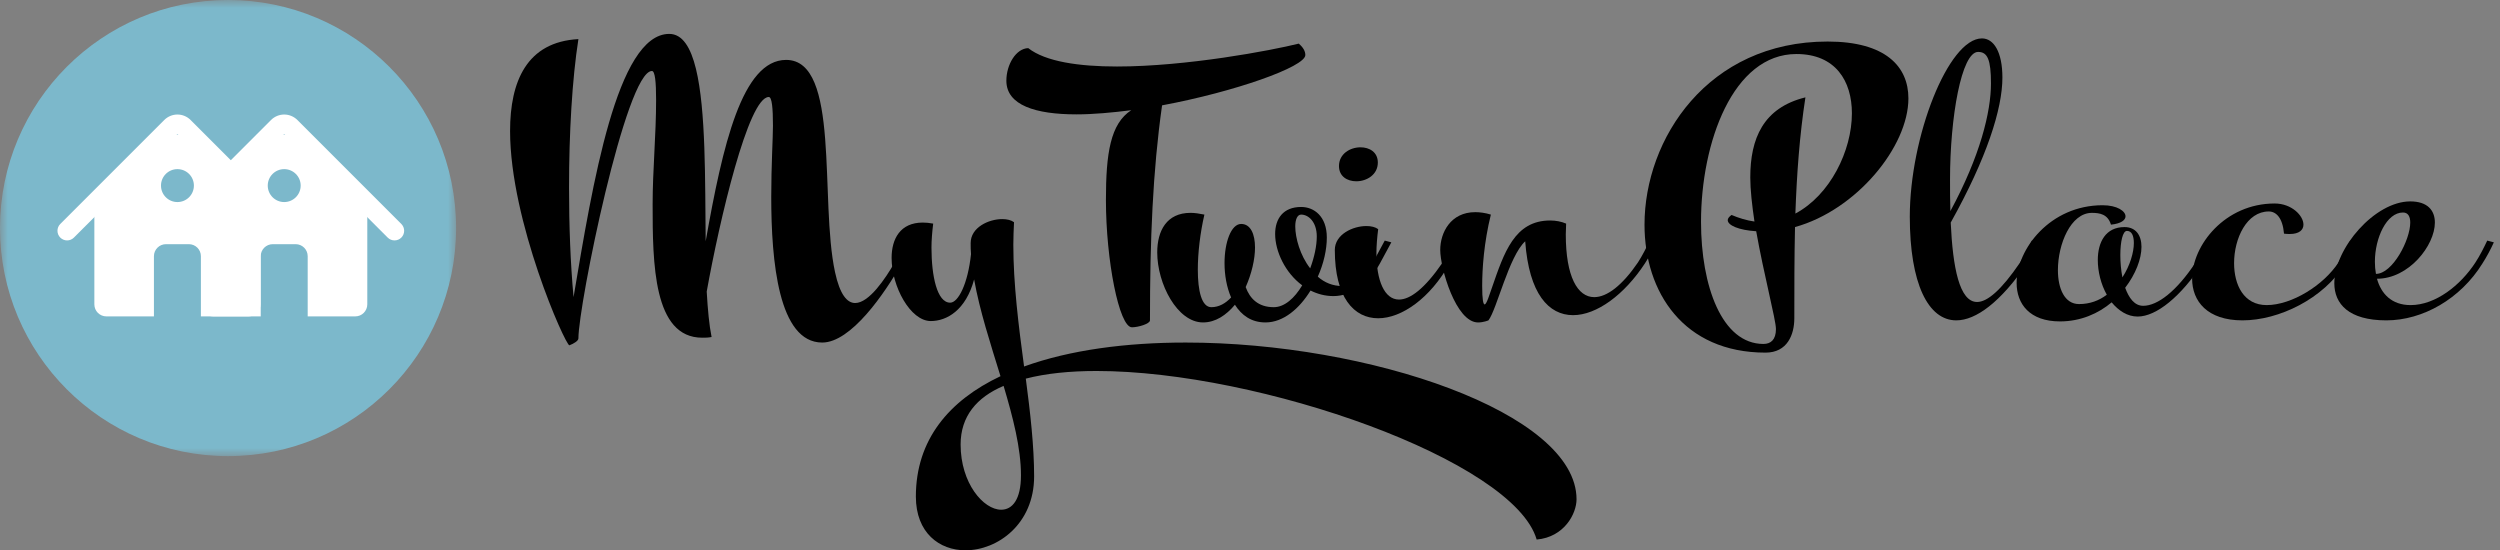 <?xml version="1.0" encoding="UTF-8" standalone="no"?>
<svg width="159px" height="35px" viewBox="0 0 159 35" version="1.1" xmlns="http://www.w3.org/2000/svg" xmlns:xlink="http://www.w3.org/1999/xlink">
    <rect x="0" y="0" width="159" height="35" fill="#808080" stroke="none"/>
    <!-- Generator: Sketch 3.8.1 (29687) - http://www.bohemiancoding.com/sketch -->
    <title>logo_header</title>
    <desc>Created with Sketch.</desc>
    <defs>
        <polygon id="path-1" points="1.35525272e-20 0 1.35525272e-20 29.009 29.008 29.009 29.008 0 0 0"></polygon>
    </defs>
    <g id="Page-1" stroke="none" stroke-width="1" fill="none" fill-rule="evenodd">
        <g id="logo_header" transform="translate(0, -1)">
            <path d="M36.787,22.522 C36.787,22.676 36.5,22.853 36.213,22.962 C35.948,22.941 32.441,15.067 32.441,9.332 C32.441,6.178 33.501,3.663 36.787,3.487 C36.389,6.023 36.191,9.464 36.191,12.949 C36.191,15.332 36.279,17.735 36.478,19.897 C37.691,12.707 39.234,3.156 42.565,3.156 C43.404,3.156 43.932,4.016 44.264,5.384 C44.903,8.009 44.838,12.464 44.881,16.346 C45.963,10.235 47.198,4.81 49.999,4.81 C53.462,4.81 52.117,13.721 53.108,18.309 C53.417,19.743 53.88,20.272 54.388,20.272 C55.27,20.272 56.307,18.728 56.902,17.692 C57.167,17.25 57.431,16.765 57.652,16.302 L58.072,16.412 C57.872,16.853 57.608,17.293 57.344,17.758 C56.263,19.676 54.123,22.786 52.293,22.786 C49.514,22.786 49.051,17.625 49.051,13.522 C49.051,11.516 49.16,9.75 49.16,9.001 C49.16,7.876 49.095,7.169 48.895,7.169 C47.595,7.169 45.764,15 44.947,19.544 C45.014,20.691 45.103,21.684 45.257,22.434 C45.036,22.478 44.859,22.478 44.66,22.478 C41.552,22.478 41.507,17.758 41.507,14.008 C41.507,11.803 41.728,9.619 41.728,7.347 C41.728,6.222 41.661,5.515 41.463,5.515 C39.808,5.515 36.787,20.404 36.787,22.522" id="Fill-1" fill="#000000"></path>
            <path d="M63.829,25.543 C62.11,26.271 61.095,27.484 61.095,29.272 C61.095,31.741 62.551,33.418 63.675,33.418 C64.381,33.418 64.933,32.779 64.933,31.234 C64.933,29.492 64.425,27.551 63.829,25.543 M63.631,24.926 C62.992,22.853 62.308,20.757 61.954,18.772 C61.426,20.735 60.213,21.419 59.198,21.419 C57.897,21.419 56.706,19.213 56.706,17.405 C56.706,16.191 57.256,15.155 58.69,15.155 C58.888,15.155 59.109,15.176 59.351,15.221 C59.286,15.751 59.242,16.281 59.242,16.743 C59.242,18.551 59.594,20.25 60.433,20.25 C60.941,20.25 61.558,19.059 61.756,17.162 C61.734,16.919 61.734,16.699 61.734,16.456 C61.734,15.464 62.88,14.934 63.742,14.934 C64.049,14.934 64.314,15 64.492,15.133 C64.47,15.596 64.448,16.081 64.448,16.567 C64.448,19.037 64.777,21.684 65.131,24.309 C68.066,23.25 71.637,22.786 75.409,22.786 C87.034,22.786 100.268,27.242 100.268,32.756 C100.268,33.661 99.495,35.161 97.732,35.315 C96.276,30.285 80.107,24.595 69.74,24.595 C68.043,24.595 66.521,24.75 65.241,25.081 C65.528,27.264 65.77,29.381 65.77,31.3 C65.77,34.322 63.455,35.999 61.404,35.999 C59.75,35.999 58.249,34.896 58.249,32.58 C58.249,28.962 60.367,26.471 63.631,24.926" id="Fill-3" fill="#000000"></path>
            <path d="M71.991,21.816 C71.174,21.816 70.337,17.537 70.337,13.722 C70.337,10.744 70.622,8.869 71.947,8.009 C70.733,8.163 69.52,8.274 68.462,8.274 C65.88,8.274 64.005,7.7 64.005,6.134 C64.005,5.097 64.624,4.082 65.396,4.061 C66.498,4.921 68.616,5.23 71.042,5.23 C75.453,5.23 80.835,4.215 82.6,3.774 C82.887,4.016 83.019,4.259 83.019,4.502 C83.019,5.252 78.519,6.84 73.908,7.7 C73.314,11.89 73.138,16.281 73.138,21.375 C73.138,21.596 72.387,21.816 71.991,21.816" id="Fill-5" fill="#000000"></path>
            <path d="M83.328,18.066 C83.593,17.361 83.747,16.633 83.747,16.038 C83.747,15.11 83.217,14.648 82.754,14.648 C82.511,14.648 82.379,14.956 82.379,15.398 C82.379,16.125 82.687,17.25 83.328,18.066 M78.299,19.919 C78.011,19.258 77.88,18.485 77.88,17.735 C77.88,16.412 78.299,15.243 78.938,15.243 C79.534,15.243 79.819,15.882 79.819,16.743 C79.819,17.493 79.601,18.419 79.225,19.258 C79.49,19.986 80.019,20.537 81.012,20.537 C81.696,20.537 82.335,19.963 82.82,19.147 C81.739,18.353 81.099,16.986 81.099,15.882 C81.099,14.912 81.607,14.163 82.754,14.163 C83.571,14.163 84.386,14.757 84.386,16.104 C84.386,16.875 84.188,17.758 83.813,18.596 C84.232,18.97 84.762,19.191 85.357,19.191 C86.107,19.191 86.79,18.684 87.32,17.692 L88.07,16.302 L88.489,16.412 L87.761,17.758 C87.1,18.97 86.018,19.831 84.805,19.831 C84.277,19.831 83.791,19.698 83.35,19.478 C82.644,20.625 81.629,21.507 80.483,21.507 C79.579,21.507 78.96,21.044 78.541,20.382 C77.989,21.044 77.306,21.507 76.513,21.507 C74.879,21.507 73.6,19.059 73.6,17.052 C73.6,15.684 74.195,14.537 75.718,14.537 C75.983,14.537 76.27,14.582 76.6,14.648 C76.335,15.795 76.181,17.073 76.181,18.155 C76.181,19.5 76.424,20.537 77.041,20.537 C77.526,20.537 77.945,20.295 78.299,19.919" id="Fill-7" fill="#000000"></path>
            <path d="M86.261,12.53 C85.688,12.53 85.159,12.221 85.159,11.56 C85.159,10.788 85.864,10.369 86.526,10.369 C87.1,10.369 87.63,10.677 87.63,11.339 C87.63,12.111 86.924,12.53 86.261,12.53 M92.195,17.758 C90.959,19.963 89.151,21.242 87.652,21.242 C86.107,21.242 84.894,19.919 84.894,16.897 C84.894,15.905 86.041,15.376 86.902,15.376 C87.21,15.376 87.474,15.441 87.652,15.574 C87.585,16.104 87.541,16.633 87.541,17.095 C87.541,18.839 88.049,20.052 88.975,20.052 C89.681,20.052 90.607,19.368 91.754,17.692 C92.041,17.25 92.283,16.765 92.504,16.302 L92.923,16.412 C92.724,16.853 92.46,17.294 92.195,17.758" id="Fill-9" fill="#000000"></path>
            <path d="M98.591,15.023 C98.945,15.023 99.297,15.089 99.606,15.221 C99.606,15.464 99.584,15.685 99.584,15.905 C99.584,18.596 100.334,19.898 101.392,19.898 C102.209,19.898 103.18,19.148 104.173,17.692 C104.458,17.251 104.701,16.765 104.921,16.302 L105.341,16.413 C105.141,16.853 104.901,17.316 104.613,17.758 C103.311,19.743 101.548,21.044 100.047,21.044 C98.502,21.044 97.246,19.699 97.003,16.347 C95.966,17.294 95.195,20.691 94.665,21.375 C94.665,21.375 94.356,21.508 94.004,21.508 C92.592,21.508 91.599,18.044 91.599,16.898 C91.599,15.795 92.261,14.493 93.826,14.493 C94.113,14.493 94.467,14.538 94.819,14.648 C94.378,16.435 94.267,18.089 94.267,19.191 C94.267,20.052 94.334,20.361 94.423,20.361 C94.554,20.361 94.753,19.655 94.886,19.302 C95.658,17.074 96.32,15.023 98.591,15.023" id="Fill-11" fill="#000000"></path>
            <path d="M111.694,15.707 C110.59,15.639 109.884,15.332 109.884,15.001 C109.884,14.892 109.973,14.78 110.127,14.671 C110.59,14.87 111.098,15.023 111.583,15.089 C111.429,14.053 111.318,13.059 111.318,12.287 C111.318,9.818 112.135,7.854 114.825,7.192 C114.451,9.62 114.275,12.089 114.186,14.582 C116.392,13.414 117.781,10.589 117.781,8.207 C117.781,6.155 116.744,4.436 114.252,4.436 C110.216,4.436 108.185,10.06 108.185,15.111 C108.185,19.191 109.51,22.875 112.155,22.875 C112.619,22.875 112.95,22.611 112.95,21.927 C112.95,21.352 112.178,18.442 111.694,15.707 M114.163,15.441 C114.119,17.361 114.119,19.302 114.119,21.242 C114.119,22.279 113.678,23.427 112.289,23.427 C107.083,23.427 104.591,19.588 104.591,15.287 C104.591,9.839 108.606,3.642 116.236,3.642 C119.921,3.642 121.375,5.229 121.375,7.258 C121.375,10.325 118.067,14.361 114.163,15.441" id="Fill-13" fill="#000000"></path>
            <path d="M124.044,14.427 C125.941,10.919 126.625,8.118 126.625,6.31 C126.625,4.787 126.404,4.302 125.809,4.302 C124.75,4.302 124.022,8.45 124.022,12.42 C124.022,13.103 124.022,13.787 124.044,14.427 M124.066,15.155 C124.198,18.022 124.618,20.206 125.743,20.206 C126.382,20.206 127.264,19.478 128.479,17.692 C128.764,17.25 129.007,16.765 129.227,16.302 L129.648,16.412 C129.448,16.853 129.205,17.316 128.918,17.758 C127.243,20.206 125.676,21.375 124.418,21.375 C122.632,21.375 121.463,19.037 121.463,14.78 C121.463,9.707 123.912,3.443 126.052,3.443 C126.802,3.443 127.353,4.302 127.353,5.935 C127.353,7.92 126.36,11.052 124.066,15.155" id="Fill-15" fill="#000000"></path>
            <path d="M134.985,18.641 C135.47,17.891 135.713,17.053 135.713,16.457 C135.713,15.994 135.58,15.685 135.272,15.685 C135.007,15.685 134.853,16.369 134.853,17.229 C134.853,17.693 134.896,18.179 134.985,18.641 M133.992,19.744 C133.618,19.082 133.42,18.265 133.42,17.537 C133.42,16.391 133.925,15.442 135.118,15.442 C135.845,15.442 136.198,15.972 136.198,16.7 C136.198,17.472 135.822,18.442 135.161,19.303 C135.404,19.964 135.757,20.449 136.308,20.449 C137.234,20.449 138.447,19.501 139.639,17.693 C139.926,17.251 140.168,16.766 140.389,16.303 L140.808,16.413 C140.609,16.853 140.367,17.317 140.08,17.759 C138.712,19.854 137.147,21.133 135.956,21.133 C135.294,21.133 134.742,20.758 134.301,20.229 C133.464,20.935 132.338,21.442 131.015,21.442 C129.096,21.442 128.257,20.339 128.257,18.994 C128.257,16.831 130.396,14.053 133.727,14.053 C134.653,14.053 135.183,14.428 135.183,14.758 C135.183,15.001 134.896,15.222 134.257,15.288 C134.059,14.627 133.551,14.538 133.044,14.538 C131.699,14.538 130.883,16.523 130.883,18.179 C130.883,19.346 131.302,20.339 132.228,20.339 C132.912,20.339 133.507,20.118 133.992,19.744" id="Fill-17" fill="#000000"></path>
            <path d="M149.476,16.302 L149.896,16.412 C149.698,16.853 149.455,17.316 149.168,17.758 C147.779,20.008 144.934,21.375 142.618,21.375 C140.389,21.375 139.419,20.161 139.419,18.728 C139.419,16.588 141.514,13.942 144.669,13.942 C145.749,13.942 146.499,14.713 146.499,15.287 C146.499,15.618 146.234,15.882 145.639,15.882 C145.528,15.882 145.397,15.882 145.263,15.861 C145.176,14.846 144.757,14.449 144.294,14.449 C142.903,14.449 142.088,16.147 142.088,17.736 C142.088,19.125 142.705,20.404 144.161,20.404 C145.749,20.404 147.779,19.147 148.727,17.692 C149.015,17.25 149.257,16.765 149.476,16.302" id="Fill-19" fill="#000000"></path>
            <path d="M152.829,14.515 C151.793,14.515 151.043,16.125 151.043,17.648 C151.043,17.912 151.065,18.178 151.11,18.419 C152.168,18.419 153.292,16.258 153.292,15.155 C153.292,14.78 153.161,14.515 152.829,14.515 M157.438,17.692 C157.725,17.25 157.968,16.765 158.188,16.302 L158.609,16.412 C158.409,16.853 158.166,17.316 157.881,17.758 C156.49,20.008 154.087,21.375 151.771,21.375 C149.367,21.375 148.463,20.317 148.463,19.015 C148.463,16.788 151.043,13.809 153.292,13.809 C154.396,13.809 154.858,14.384 154.858,15.155 C154.858,16.61 153.205,18.728 151.175,18.728 C151.44,19.676 152.101,20.404 153.314,20.404 C154.902,20.404 156.49,19.147 157.438,17.692" id="Fill-21" fill="#000000"></path>
            <g id="Group-25" transform="translate(0, 1)">
                <mask id="mask-2" fill="white">
                    <use xlink:href="#path-1"></use>
                </mask>
                <g id="Clip-24"></g>
                <path d="M29.008,14.503 C29.008,22.515 22.516,29.009 14.504,29.009 C6.494,29.009 -0,22.515 -0,14.503 C-0,6.493 6.494,0 14.504,0 C22.516,0 29.008,6.493 29.008,14.503" id="Fill-23" fill="#7CB8CB" mask="url(#mask-2)"></path>
            </g>
            <path d="M3.834,16.111 C3.595,15.872 3.595,15.484 3.834,15.245 L10.448,8.631 C10.678,8.402 10.983,8.283 11.284,8.284 C11.585,8.283 11.893,8.402 12.121,8.631 L18.735,15.245 C18.974,15.484 18.974,15.872 18.735,16.111 C18.495,16.35 18.107,16.35 17.869,16.111 L11.284,9.527 L4.7,16.111 C4.582,16.23 4.425,16.291 4.266,16.291 C4.112,16.291 3.954,16.23 3.834,16.111" id="Fill-26" fill="#FFFFFF"></path>
            <path d="M11.61,9.697 C11.518,9.607 11.403,9.563 11.284,9.563 C11.166,9.563 11.049,9.607 10.959,9.697 L6.001,14.655 L6.001,20.357 C6.001,20.78 6.343,21.123 6.767,21.123 L9.79,21.123 L9.79,17.294 C9.79,16.872 10.133,16.529 10.557,16.529 L12.012,16.529 C12.435,16.529 12.777,16.872 12.777,17.294 L12.777,21.123 L15.802,21.123 C16.224,21.123 16.568,20.78 16.568,20.357 L16.568,14.655 L11.61,9.697 Z" id="Fill-28" fill="#FFFFFF"></path>
            <path d="M10.626,16.111 C10.387,15.872 10.387,15.484 10.626,15.245 L17.238,8.631 C17.469,8.402 17.775,8.283 18.075,8.284 C18.376,8.283 18.682,8.402 18.913,8.631 L25.525,15.245 C25.764,15.484 25.764,15.872 25.525,16.111 C25.286,16.35 24.898,16.35 24.658,16.111 L18.075,9.527 L11.493,16.111 C11.373,16.23 11.216,16.291 11.058,16.291 C10.901,16.291 10.746,16.23 10.626,16.111" id="Fill-30" fill="#FFFFFF"></path>
            <path d="M18.4,9.697 C18.309,9.607 18.195,9.563 18.075,9.563 C17.957,9.563 17.841,9.607 17.751,9.697 L12.793,14.655 L12.793,20.357 C12.793,20.78 13.135,21.123 13.558,21.123 L16.582,21.123 L16.582,17.294 C16.582,16.872 16.925,16.529 17.347,16.529 L18.803,16.529 C19.225,16.529 19.569,16.872 19.569,17.294 L19.569,21.123 L22.594,21.123 C23.016,21.123 23.36,20.78 23.36,20.357 L23.36,14.655 L18.4,9.697 Z" id="Fill-32" fill="#FFFFFF"></path>
            <path d="M12.332,12.803 C12.332,13.383 11.864,13.851 11.284,13.851 C10.707,13.851 10.239,13.383 10.239,12.803 C10.239,12.225 10.707,11.757 11.284,11.757 C11.864,11.757 12.332,12.225 12.332,12.803" id="Fill-34" fill="#7CB8CB"></path>
            <path d="M19.123,12.803 C19.123,13.383 18.653,13.851 18.075,13.851 C17.498,13.851 17.029,13.383 17.029,12.803 C17.029,12.225 17.498,11.757 18.075,11.757 C18.653,11.757 19.123,12.225 19.123,12.803" id="Fill-36" fill="#7CB8CB"></path>
        </g>
    </g>
</svg>